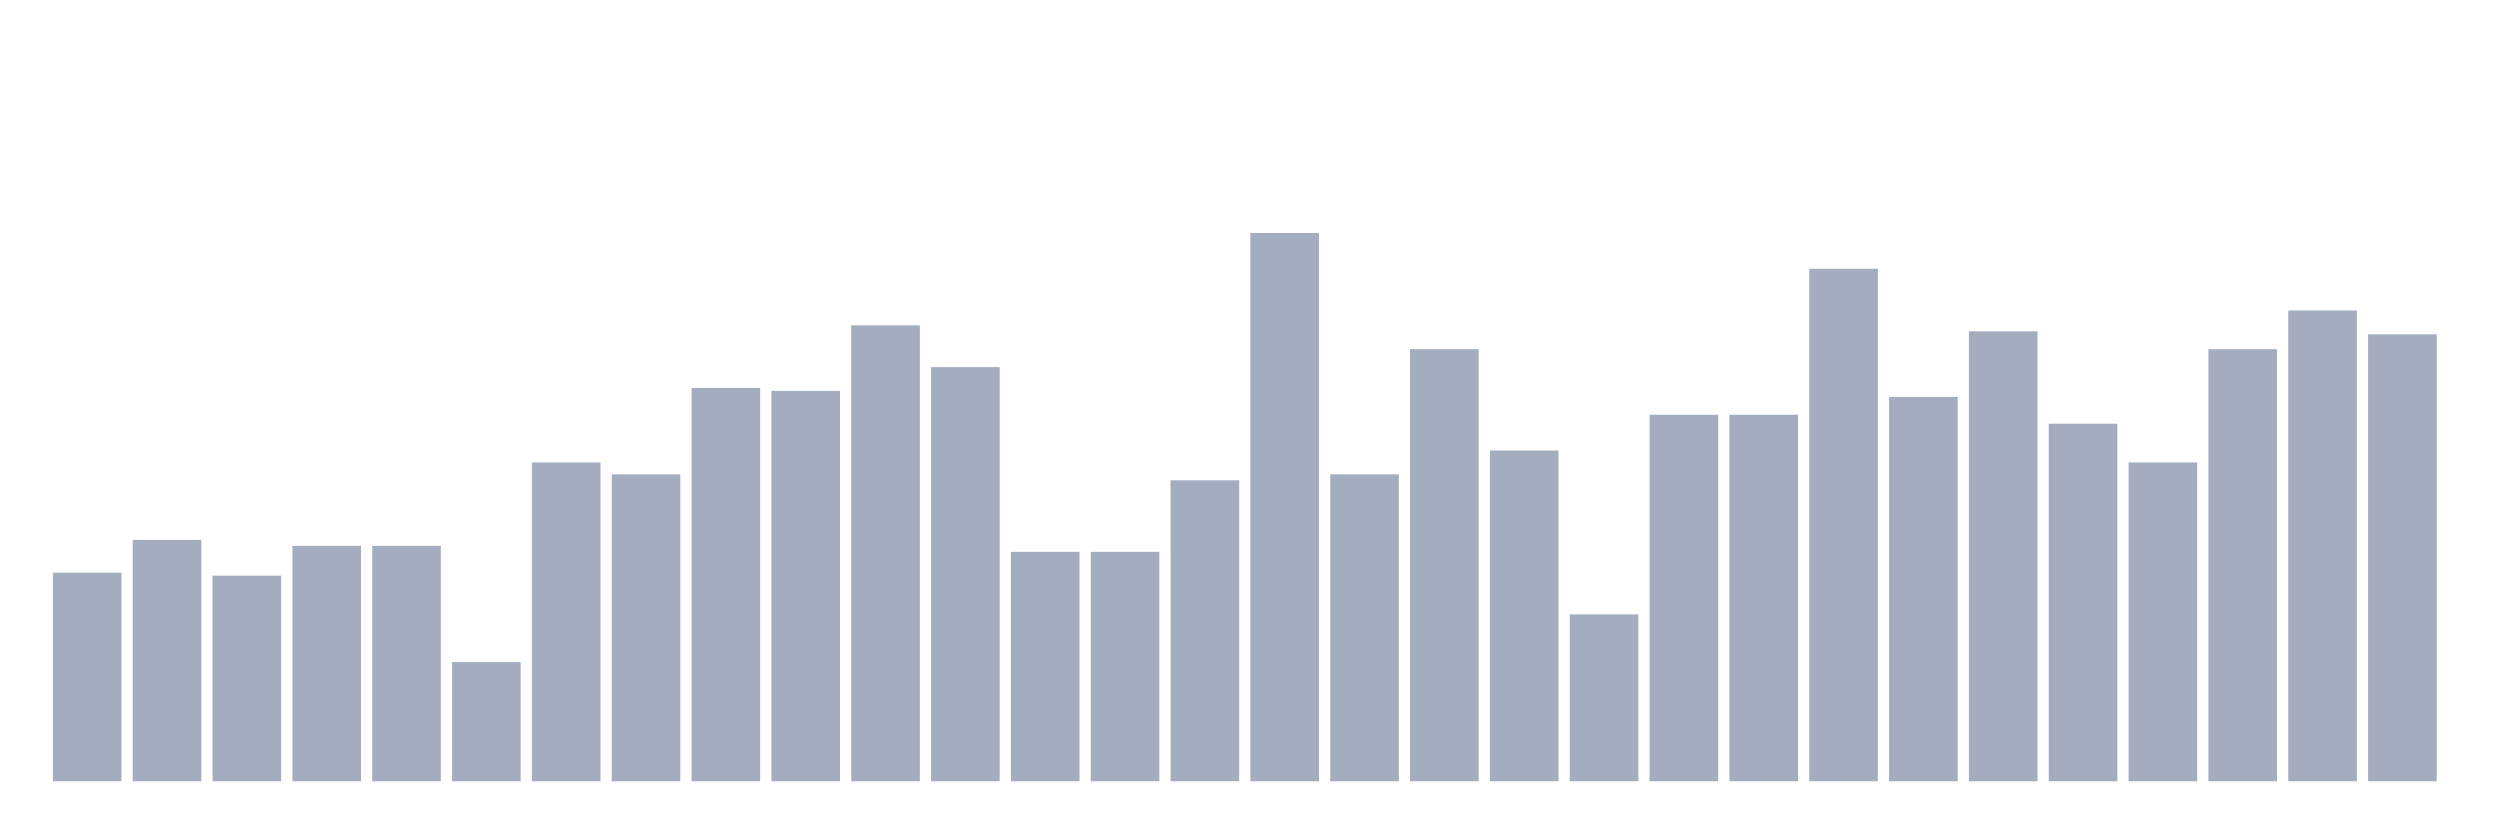 <svg xmlns="http://www.w3.org/2000/svg" viewBox="0 0 480 160"><g transform="translate(10,10)"><rect class="bar" x="0.153" width="13.175" y="99.954" height="40.046" fill="rgb(164,173,192)"></rect><rect class="bar" x="15.482" width="13.175" y="93.661" height="46.339" fill="rgb(164,173,192)"></rect><rect class="bar" x="30.81" width="13.175" y="100.526" height="39.474" fill="rgb(164,173,192)"></rect><rect class="bar" x="46.138" width="13.175" y="94.805" height="45.195" fill="rgb(164,173,192)"></rect><rect class="bar" x="61.466" width="13.175" y="94.805" height="45.195" fill="rgb(164,173,192)"></rect><rect class="bar" x="76.794" width="13.175" y="117.117" height="22.883" fill="rgb(164,173,192)"></rect><rect class="bar" x="92.123" width="13.175" y="78.787" height="61.213" fill="rgb(164,173,192)"></rect><rect class="bar" x="107.451" width="13.175" y="81.076" height="58.924" fill="rgb(164,173,192)"></rect><rect class="bar" x="122.779" width="13.175" y="64.485" height="75.515" fill="rgb(164,173,192)"></rect><rect class="bar" x="138.107" width="13.175" y="65.057" height="74.943" fill="rgb(164,173,192)"></rect><rect class="bar" x="153.436" width="13.175" y="52.471" height="87.529" fill="rgb(164,173,192)"></rect><rect class="bar" x="168.764" width="13.175" y="60.481" height="79.519" fill="rgb(164,173,192)"></rect><rect class="bar" x="184.092" width="13.175" y="95.95" height="44.05" fill="rgb(164,173,192)"></rect><rect class="bar" x="199.42" width="13.175" y="95.95" height="44.05" fill="rgb(164,173,192)"></rect><rect class="bar" x="214.748" width="13.175" y="82.22" height="57.78" fill="rgb(164,173,192)"></rect><rect class="bar" x="230.077" width="13.175" y="34.737" height="105.263" fill="rgb(164,173,192)"></rect><rect class="bar" x="245.405" width="13.175" y="81.076" height="58.924" fill="rgb(164,173,192)"></rect><rect class="bar" x="260.733" width="13.175" y="57.048" height="82.952" fill="rgb(164,173,192)"></rect><rect class="bar" x="276.061" width="13.175" y="76.499" height="63.501" fill="rgb(164,173,192)"></rect><rect class="bar" x="291.39" width="13.175" y="107.963" height="32.037" fill="rgb(164,173,192)"></rect><rect class="bar" x="306.718" width="13.175" y="69.634" height="70.366" fill="rgb(164,173,192)"></rect><rect class="bar" x="322.046" width="13.175" y="69.634" height="70.366" fill="rgb(164,173,192)"></rect><rect class="bar" x="337.374" width="13.175" y="41.602" height="98.398" fill="rgb(164,173,192)"></rect><rect class="bar" x="352.702" width="13.175" y="66.201" height="73.799" fill="rgb(164,173,192)"></rect><rect class="bar" x="368.031" width="13.175" y="53.616" height="86.384" fill="rgb(164,173,192)"></rect><rect class="bar" x="383.359" width="13.175" y="71.35" height="68.65" fill="rgb(164,173,192)"></rect><rect class="bar" x="398.687" width="13.175" y="78.787" height="61.213" fill="rgb(164,173,192)"></rect><rect class="bar" x="414.015" width="13.175" y="57.048" height="82.952" fill="rgb(164,173,192)"></rect><rect class="bar" x="429.344" width="13.175" y="49.611" height="90.389" fill="rgb(164,173,192)"></rect><rect class="bar" x="444.672" width="13.175" y="54.188" height="85.812" fill="rgb(164,173,192)"></rect></g></svg>